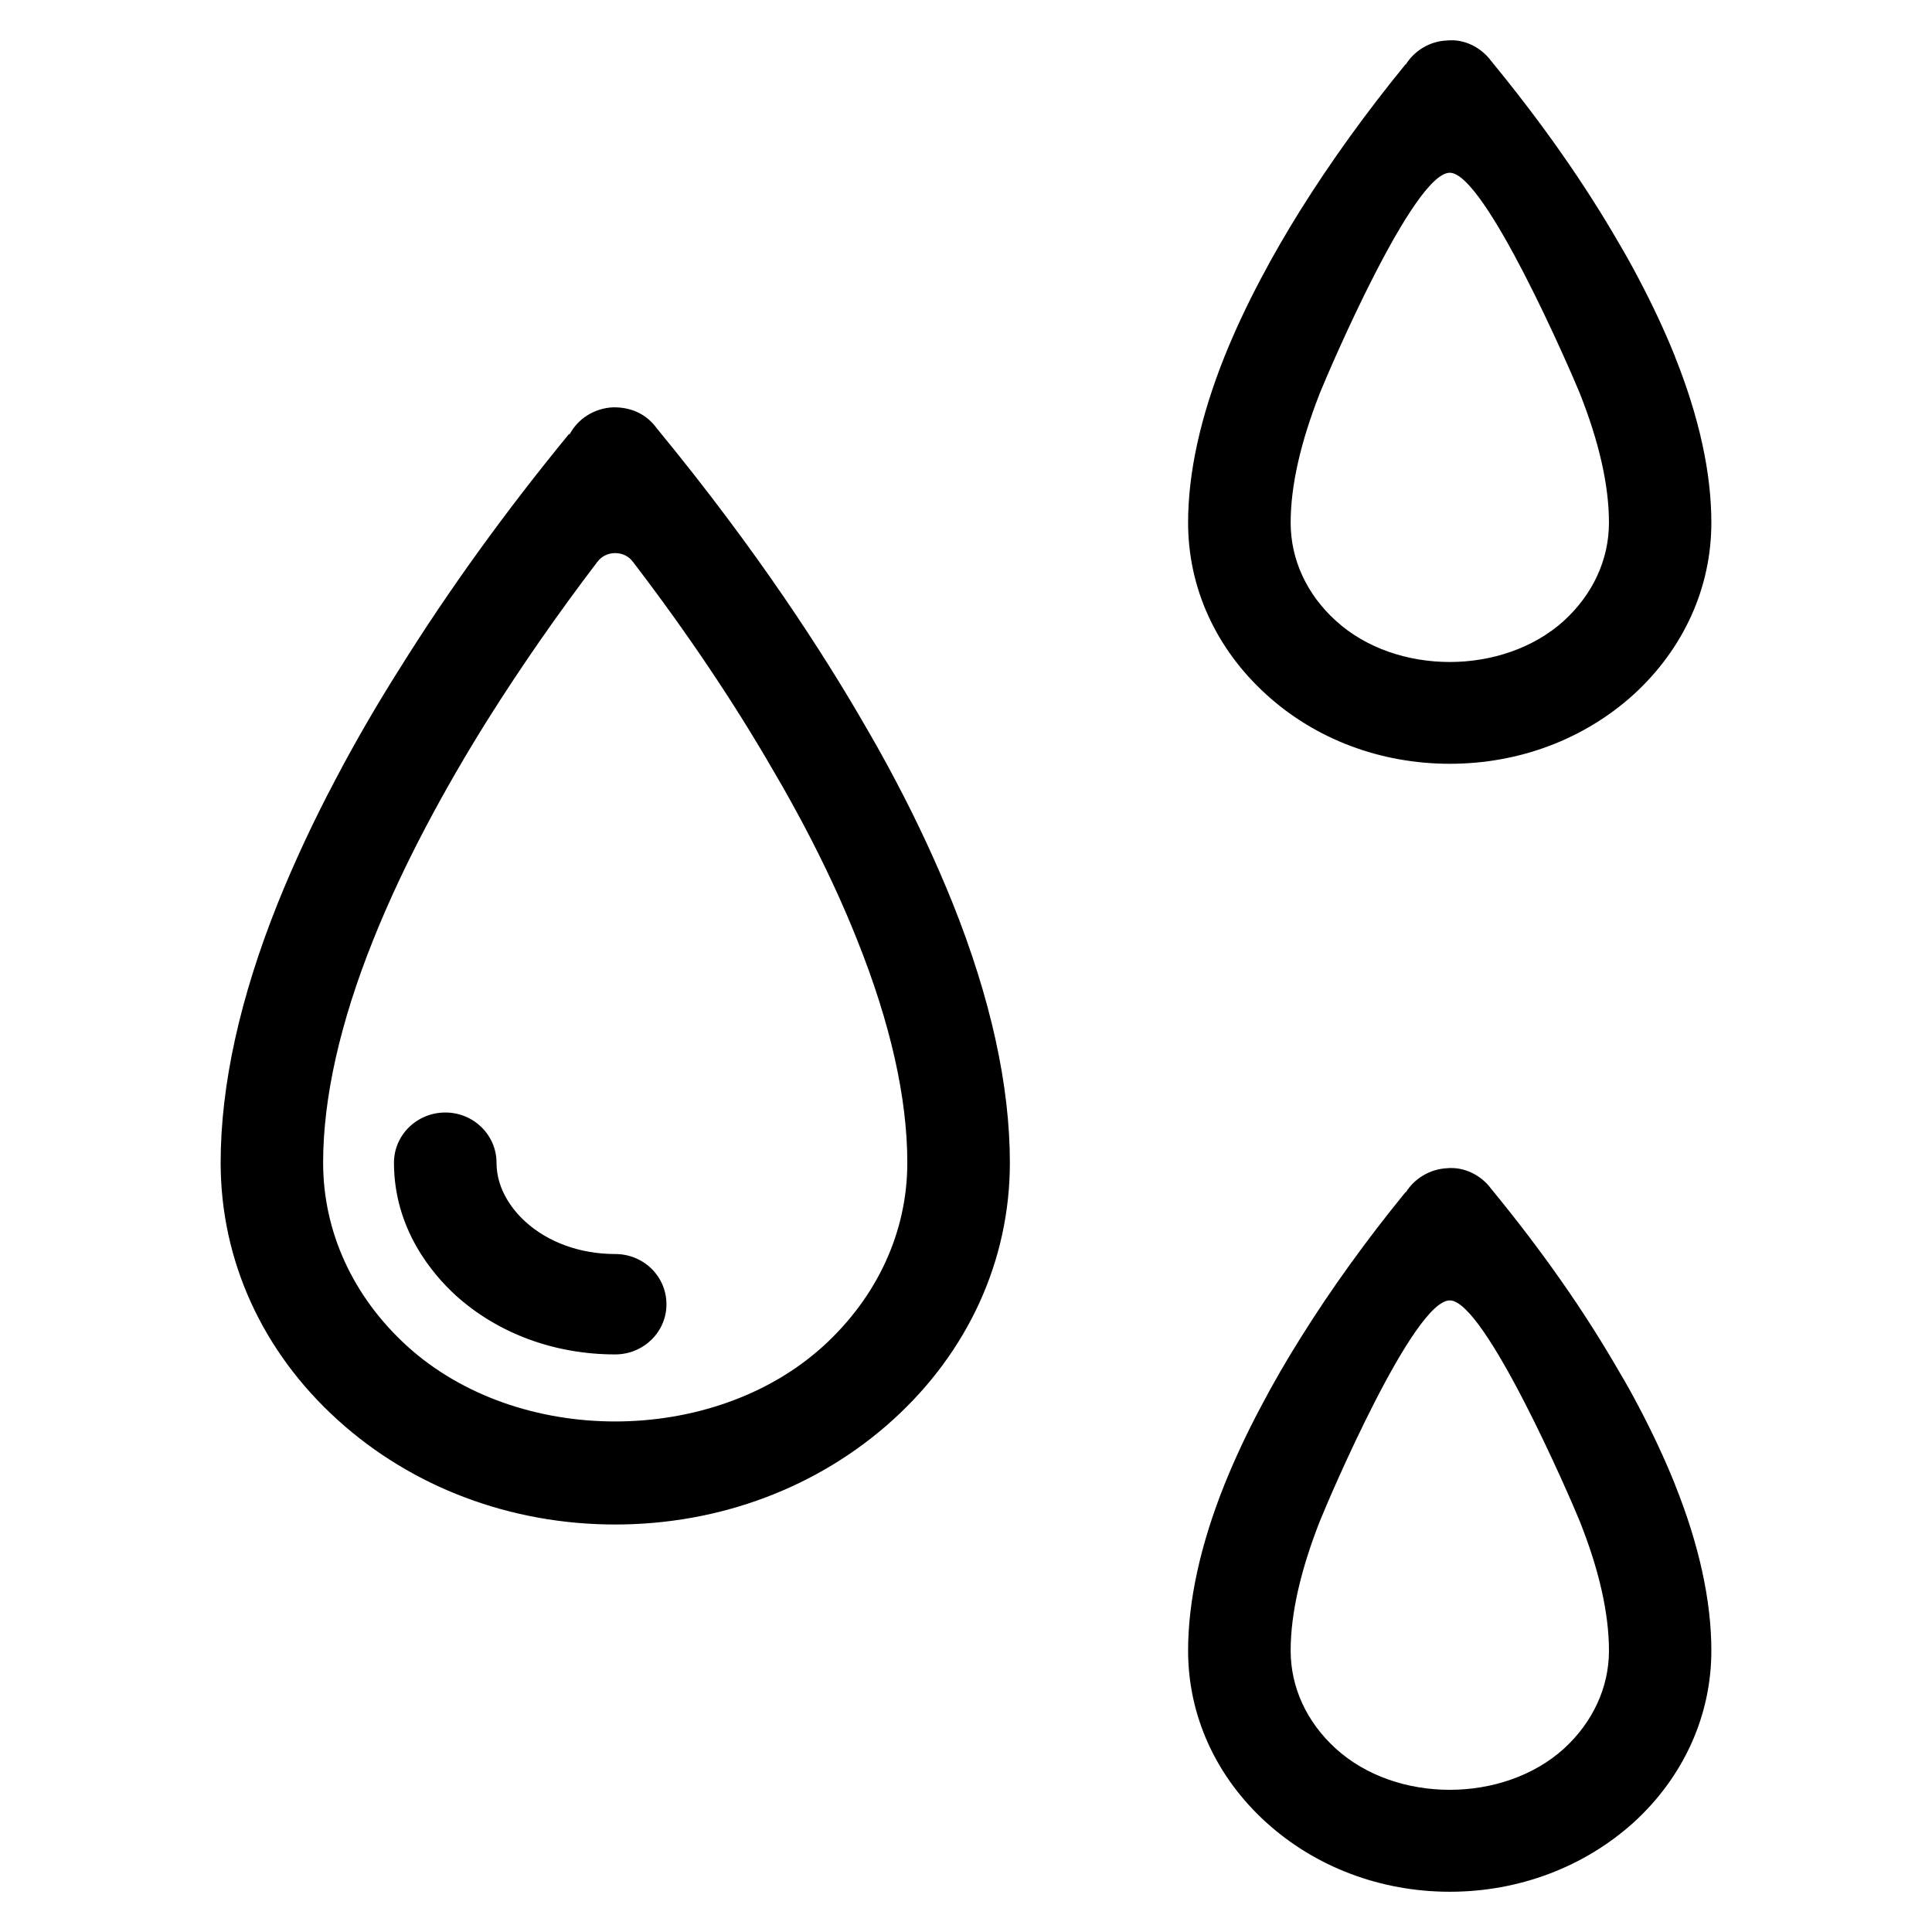 <?xml version="1.0" encoding="utf-8"?>
<svg id="drops" viewBox="0 0 24 24" xmlns="http://www.w3.org/2000/svg">
  <path d="M 18.01 2.146 C 17.558 2.146 16.51 4.6 16.395 4.885 C 16.158 5.49 16.033 6.03 16.033 6.493 C 16.033 6.952 16.233 7.384 16.595 7.712 C 17.345 8.395 18.674 8.393 19.427 7.712 C 19.786 7.384 19.987 6.952 19.987 6.493 C 19.987 6.03 19.865 5.49 19.624 4.884 C 19.508 4.599 18.446 2.146 18.01 2.146 Z M 18.01 9.488 C 17.151 9.488 16.341 9.184 15.731 8.628 C 15.105 8.06 14.759 7.303 14.759 6.493 C 14.759 5.875 14.911 5.181 15.211 4.43 C 15.343 4.102 15.494 3.782 15.658 3.472 C 15.818 3.168 15.989 2.874 16.16 2.601 C 16.536 2.001 16.974 1.394 17.46 0.799 L 17.464 0.8 C 17.57 0.631 17.758 0.512 17.974 0.503 C 18.194 0.48 18.403 0.593 18.524 0.758 C 19.16 1.532 19.684 2.281 20.112 3.023 C 20.198 3.168 20.281 3.318 20.36 3.469 C 20.525 3.782 20.676 4.102 20.807 4.427 C 20.807 4.43 20.807 4.43 20.807 4.43 C 21.108 5.181 21.259 5.875 21.259 6.493 C 21.259 7.303 20.914 8.06 20.293 8.628 C 19.679 9.184 18.869 9.488 18.01 9.488 Z M 18.01 16.154 C 17.558 16.154 16.51 18.611 16.395 18.898 C 16.158 19.502 16.033 20.042 16.033 20.505 C 16.033 20.963 16.233 21.394 16.595 21.723 C 17.345 22.405 18.674 22.403 19.427 21.723 C 19.786 21.394 19.987 20.963 19.987 20.505 C 19.987 20.042 19.865 19.502 19.624 18.897 C 19.508 18.61 18.446 16.154 18.01 16.154 Z M 18.01 23.5 C 17.151 23.5 16.341 23.193 15.731 22.64 C 15.105 22.073 14.759 21.313 14.759 20.505 C 14.759 19.888 14.911 19.191 15.211 18.441 C 15.343 18.114 15.494 17.793 15.658 17.485 C 15.818 17.179 15.989 16.886 16.16 16.614 C 16.536 16.012 16.974 15.405 17.46 14.809 L 17.464 14.811 C 17.57 14.642 17.758 14.524 17.974 14.512 C 18.194 14.491 18.403 14.603 18.524 14.768 C 19.16 15.542 19.684 16.292 20.112 17.036 C 20.198 17.179 20.281 17.329 20.36 17.48 C 20.525 17.793 20.676 18.114 20.807 18.439 C 20.807 18.439 20.807 18.439 20.807 18.441 C 21.108 19.191 21.259 19.888 21.259 20.505 C 21.259 21.313 20.914 22.073 20.293 22.64 C 19.679 23.193 18.869 23.5 18.01 23.5 Z M 8.279 16.203 C 8.279 15.855 7.995 15.578 7.642 15.578 C 7.208 15.578 6.809 15.433 6.526 15.176 C 6.392 15.054 6.168 14.796 6.168 14.444 C 6.168 14.1 5.884 13.82 5.532 13.82 C 5.179 13.82 4.894 14.1 4.894 14.444 C 4.894 15.267 5.372 15.826 5.658 16.089 C 6.181 16.563 6.885 16.825 7.642 16.825 C 7.995 16.825 8.279 16.545 8.279 16.203 Z M 7.86 6.976 C 7.755 6.836 7.532 6.836 7.425 6.974 C 6.926 7.628 6.466 8.292 6.052 8.95 C 5.793 9.364 5.535 9.807 5.293 10.266 C 5.052 10.722 4.829 11.195 4.636 11.676 C 4.223 12.707 4.014 13.64 4.014 14.443 C 4.014 15.302 4.385 16.11 5.059 16.723 C 6.434 17.971 8.853 17.968 10.226 16.723 C 10.899 16.11 11.271 15.302 11.271 14.443 C 11.271 13.64 11.061 12.707 10.648 11.676 C 10.457 11.195 10.233 10.722 9.993 10.266 C 9.871 10.038 9.747 9.811 9.619 9.595 C 9.119 8.726 8.528 7.849 7.86 6.976 Z M 7.642 18.938 C 6.344 18.938 5.119 18.477 4.195 17.639 C 3.256 16.789 2.741 15.654 2.741 14.444 C 2.741 13.483 2.979 12.398 3.451 11.219 C 3.645 10.738 3.882 10.223 4.162 9.694 C 4.418 9.205 4.692 8.737 4.969 8.299 C 5.576 7.326 6.283 6.348 7.068 5.392 L 7.077 5.394 C 7.179 5.202 7.382 5.07 7.617 5.06 C 7.859 5.057 8.04 5.157 8.159 5.321 C 9.426 6.86 10.247 8.152 10.724 8.976 C 10.861 9.21 10.996 9.45 11.124 9.694 C 11.404 10.223 11.64 10.738 11.834 11.219 C 12.306 12.398 12.545 13.483 12.545 14.444 C 12.545 15.654 12.029 16.789 11.091 17.639 C 10.166 18.477 8.942 18.938 7.642 18.938 Z"/>
</svg>